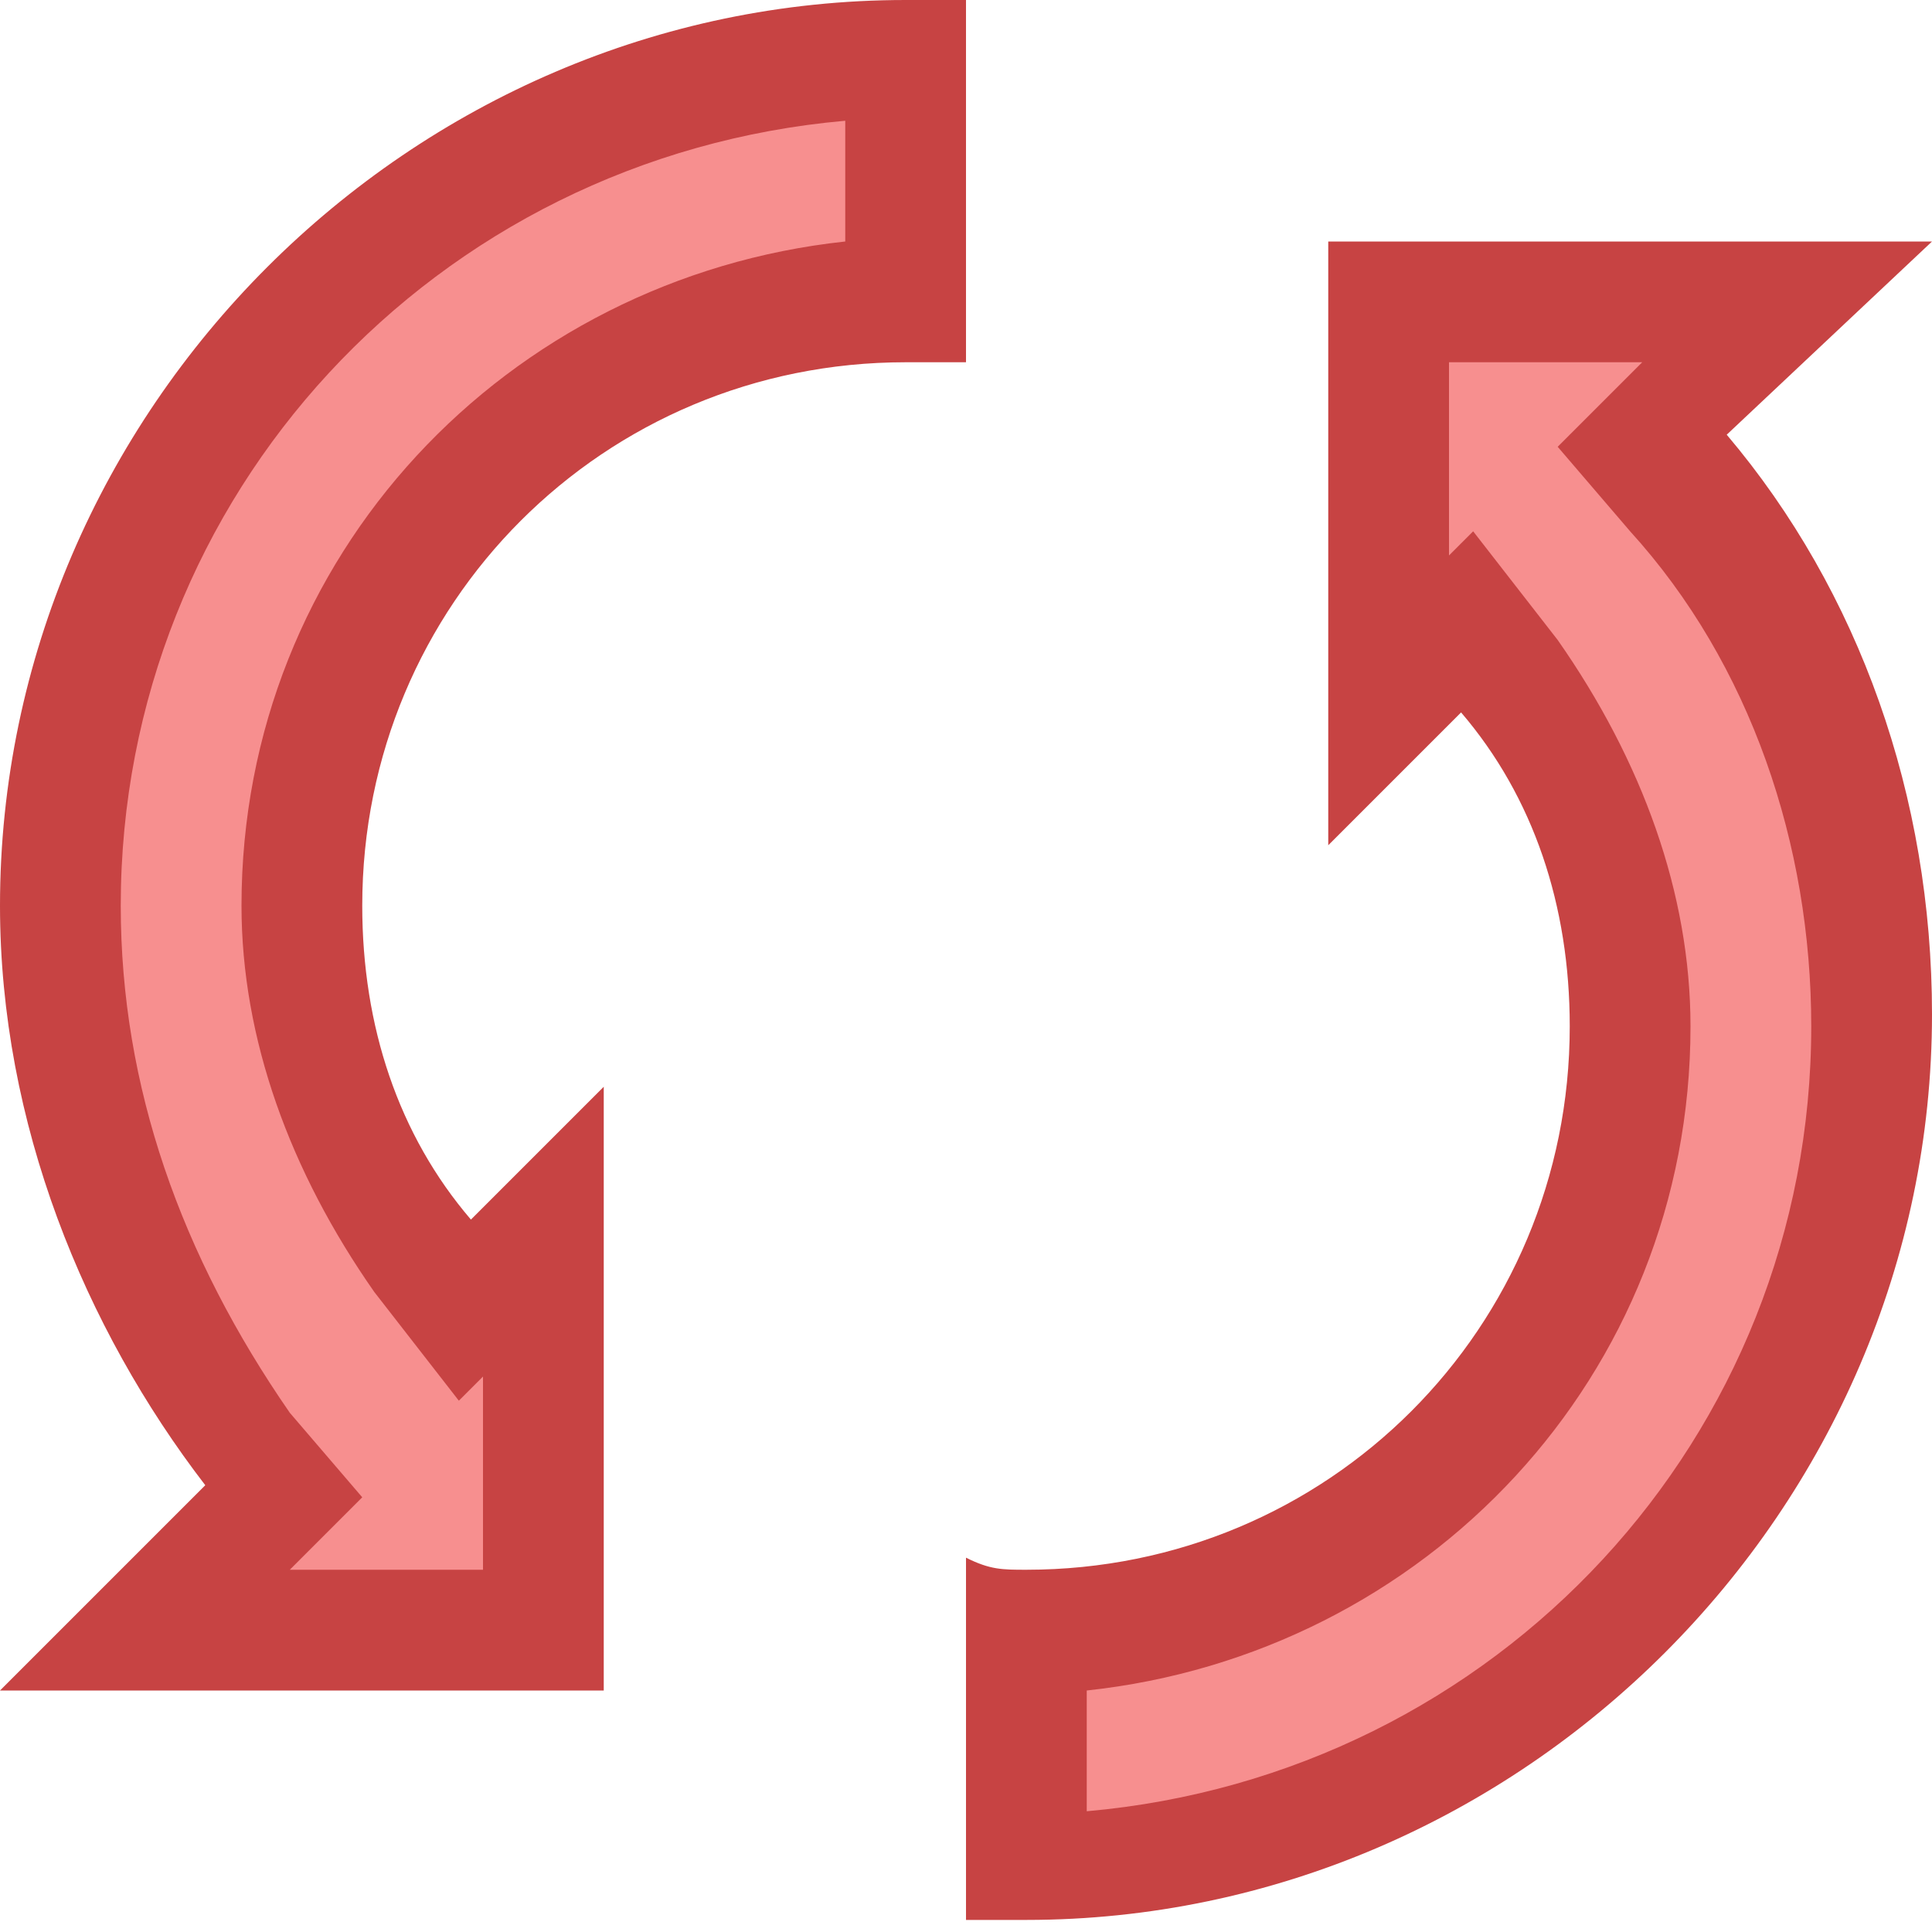 <?xml version="1.0" encoding="utf-8"?>
<!-- Generator: Adobe Illustrator 23.1.1, SVG Export Plug-In . SVG Version: 6.00 Build 0)  -->
<svg version="1.1" id="katman_1" xmlns="http://www.w3.org/2000/svg" xmlns:xlink="http://www.w3.org/1999/xlink" x="0px" y="0px"
	 viewBox="0 0 16 16" style="enable-background:new 0 0 16 16;" xml:space="preserve">
<style type="text/css">
	.st0{fill:#F78F8F;}
	.st1{fill:#C74343;}
</style>
<path class="st0" d="M8.5,13.5c2.8,0,5-2.2,5-5c0-1-0.3-2-1-2.9l-0.3-0.5l-0.7,0.7V2.5h3.3l-1.2,1.2L13.9,4c1,1.3,1.6,2.8,1.6,4.5
	c0,3.9-3.1,7-7,7V13.5z"/>
<path class="st1" d="M13.6,3L13.6,3l-0.7,0.7l0.6,0.7C14.5,5.5,15,7,15,8.5c0,3.4-2.6,6.2-6,6.5v-1c2.8-0.3,5-2.6,5-5.5
	c0-1.1-0.4-2.2-1.1-3.2l-0.7-0.9L12,4.6V3H13.6 M16,2h-5v5l1.1-1.1C12.7,6.6,13,7.5,13,8.5C13,11,11,13,8.5,13c-0.2,0-0.3,0-0.5-0.1
	v3c0.2,0,0.3,0,0.5,0c4.1,0,7.5-3.4,7.5-7.5c0-1.8-0.6-3.5-1.7-4.8L16,2L16,2z"/>
<g>
	<path class="st0" d="M1.2,13.5l1.2-1.2L2.1,12C1,10.7,0.5,9.2,0.5,7.5c0-3.9,3.1-7,7-7v2c-2.8,0-5,2.2-5,5c0,1,0.3,2,1,2.9l0.3,0.5
		l0.7-0.7v3.3H1.2z"/>
	<path class="st1" d="M7,1v1C4.2,2.3,2,4.6,2,7.5c0,1.1,0.4,2.2,1.1,3.2l0.7,0.9L4,11.4V13H2.4l0,0L3,12.4l-0.6-0.7
		C1.5,10.4,1,9,1,7.5C1,4.1,3.6,1.3,7,1 M7.5,0C3.4,0,0,3.4,0,7.5c0,1.8,0.7,3.5,1.7,4.8L0,14h5V9l-1.1,1.1C3.3,9.4,3,8.5,3,7.5
		C3,5,5,3,7.5,3C7.7,3,7.8,3,8,3V0C7.8,0,7.7,0,7.5,0L7.5,0z"/>
</g>
</svg>
